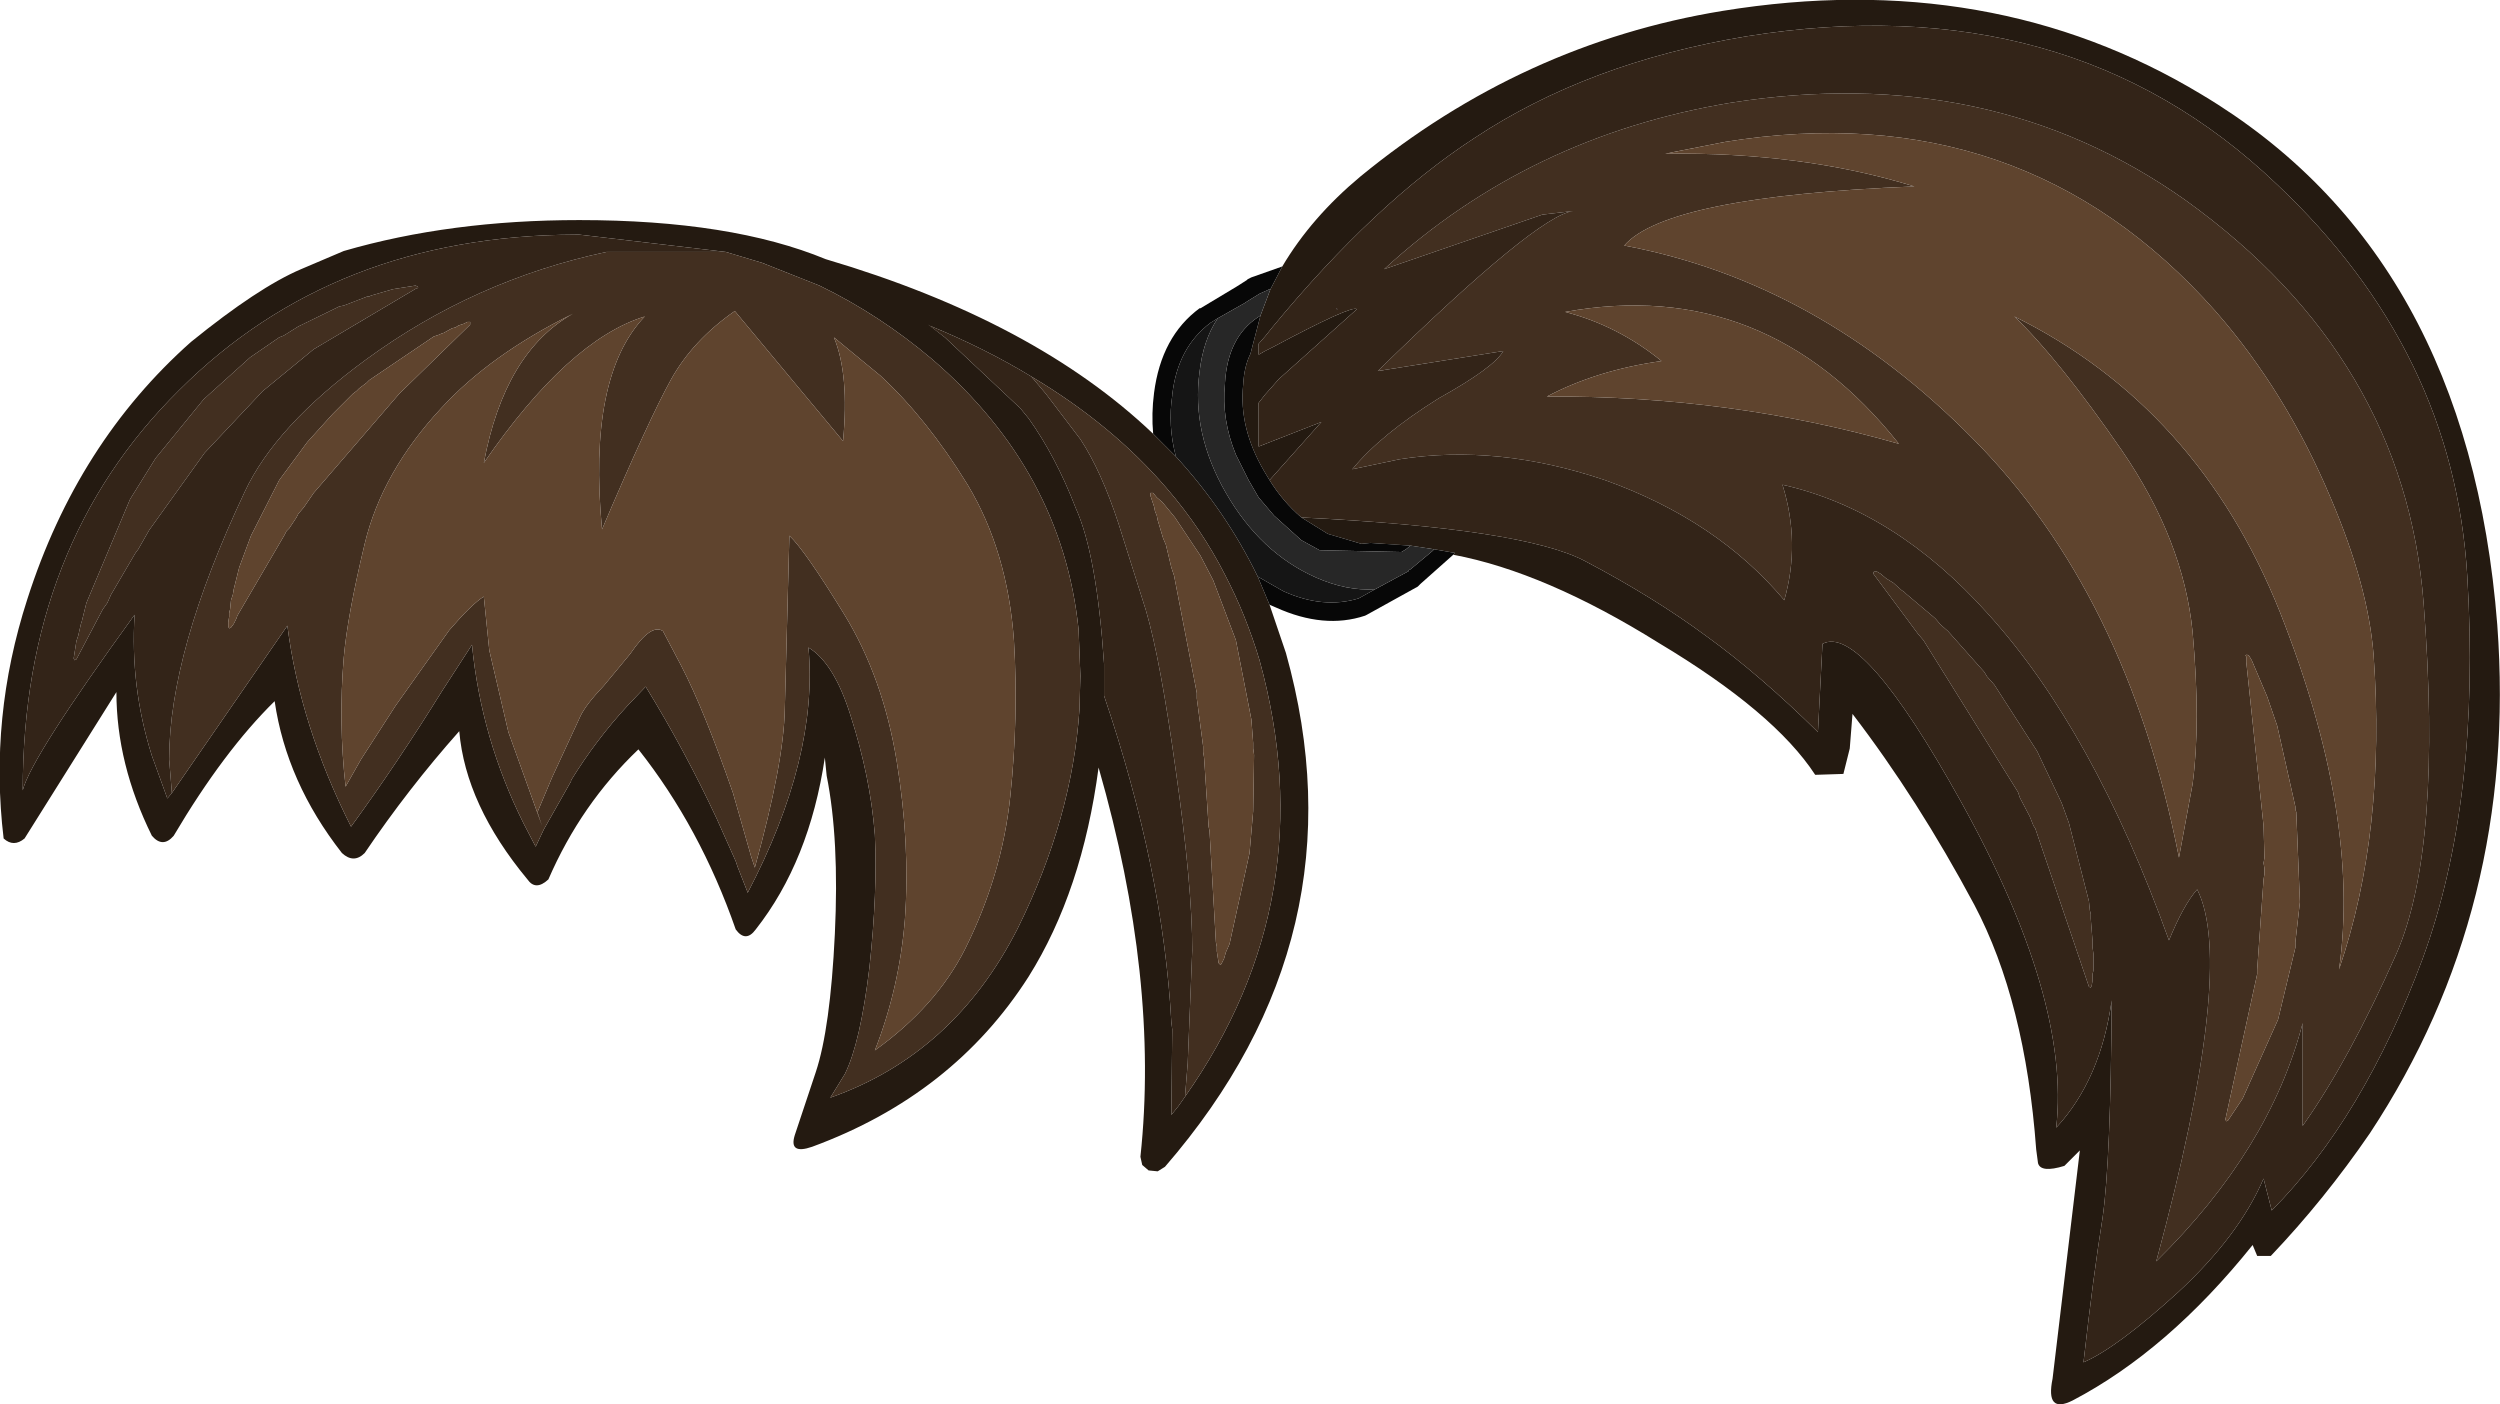<?xml version="1.0" encoding="UTF-8" standalone="no"?>
<svg xmlns:ffdec="https://www.free-decompiler.com/flash" xmlns:xlink="http://www.w3.org/1999/xlink" ffdec:objectType="shape" height="77.2px" width="137.45px" xmlns="http://www.w3.org/2000/svg">
  <g transform="matrix(1.0, 0.0, 0.0, 1.0, 27.65, 18.5)">
    <path d="M42.15 14.75 L43.05 17.4 Q47.4 32.95 36.4 45.65 L36.0 45.9 35.5 45.85 35.15 45.55 35.05 45.1 Q36.1 35.35 32.75 23.7 31.85 30.5 28.9 35.2 24.75 41.7 17.0 44.55 15.7 45.0 16.05 43.9 L17.2 40.45 Q18.0 38.05 18.25 32.85 18.5 27.65 17.8 24.15 L17.7 23.15 Q16.85 28.85 13.9 32.6 13.35 33.35 12.8 32.6 10.85 27.0 7.45 22.7 4.3 25.7 2.5 29.85 1.8 30.5 1.35 29.85 -2.05 25.75 -2.4 21.7 -5.2 24.85 -7.6 28.4 -8.2 29.0 -8.85 28.4 -11.9 24.5 -12.55 20.05 -15.35 22.8 -18.1 27.45 -18.7 28.15 -19.3 27.45 -21.25 23.5 -21.25 19.55 L-26.3 27.6 Q-26.9 28.1 -27.45 27.6 -28.25 20.95 -26.15 14.45 -23.4 5.85 -17.15 0.3 -13.45 -2.7 -11.1 -3.7 L-8.75 -4.7 Q-2.9 -6.4 4.2 -6.4 12.55 -6.4 17.75 -4.25 29.25 -0.85 35.75 5.35 L37.0 6.6 Q39.75 9.6 41.5 13.2 L42.15 14.75 M42.85 -3.85 Q44.45 -6.55 47.15 -8.8 56.05 -16.1 67.05 -17.9 81.8 -20.3 93.4 -13.3 108.05 -4.55 109.65 15.85 110.8 31.45 102.65 43.8 100.15 47.45 97.2 50.55 L96.45 50.55 96.2 49.95 Q91.55 55.75 86.3 58.5 84.8 59.25 85.2 57.3 L86.7 44.75 85.85 45.6 Q84.55 46.0 84.4 45.45 L84.3 44.7 Q83.7 36.55 80.9 31.25 77.8 25.45 74.2 20.75 L74.05 22.65 73.7 24.05 72.15 24.1 Q69.9 20.65 63.55 16.85 57.3 12.95 52.25 12.0 L52.35 11.9 51.2 11.7 49.9 11.5 47.7 11.35 47.2 11.4 45.35 10.85 43.9 9.95 Q56.1 10.55 59.5 12.35 63.3 14.35 66.2 16.5 69.1 18.6 72.3 21.75 L72.55 16.9 Q74.7 15.75 80.15 25.55 86.2 36.45 85.4 43.5 87.85 40.85 88.45 36.5 88.4 45.3 87.95 48.45 87.45 51.55 86.9 56.4 88.75 55.6 92.1 52.55 95.45 49.45 96.8 46.3 L97.25 48.05 Q102.3 42.95 105.55 34.2 108.75 25.45 108.0 13.15 107.25 0.8 97.55 -8.35 86.05 -19.35 68.35 -16.5 59.65 -15.05 53.4 -10.9 47.95 -7.35 42.3 -0.5 L41.9 0.0 41.55 0.4 41.55 1.0 41.9 0.8 42.3 0.6 Q46.7 -1.75 46.95 -1.5 L42.65 2.35 42.3 2.75 41.9 3.2 41.55 3.65 41.55 6.05 45.0 4.7 42.15 7.9 41.85 7.4 Q40.45 5.0 40.7 2.65 40.75 1.65 41.1 0.95 L41.65 -1.15 42.2 -2.6 42.85 -3.85 M-18.2 25.1 L-11.85 15.9 Q-11.15 21.4 -8.35 26.95 -5.8 23.45 -3.35 19.5 L-1.7 16.95 Q-1.2 22.1 1.15 26.8 L1.8 28.05 2.25 27.1 3.75 24.45 3.75 24.4 Q5.1 22.2 6.85 20.3 L7.85 19.25 Q10.0 22.75 11.75 26.5 L12.8 28.85 12.9 29.15 13.45 30.55 13.45 30.6 Q17.35 23.15 16.8 17.1 18.2 17.95 19.1 20.8 20.2 24.2 20.45 27.4 20.6 30.55 20.15 34.7 19.65 38.85 18.8 40.55 L18.0 41.85 Q24.8 39.45 28.3 32.55 31.3 26.5 31.7 20.5 L31.75 18.65 31.65 16.1 Q30.75 7.4 23.6 1.25 20.7 -1.2 17.4 -2.8 L14.25 -4.05 12.25 -4.65 4.2 -5.6 4.0 -5.6 Q-9.3 -5.55 -17.8 2.95 -26.4 11.45 -26.4 24.95 -25.95 23.15 -20.25 15.3 -20.5 19.25 -19.3 23.05 L-18.45 25.4 -18.2 25.1 M23.45 -0.6 L23.4 -0.65 24.3 0.05 28.45 3.95 28.9 4.5 Q30.4 6.6 31.5 9.45 32.65 12.0 33.05 18.0 L33.05 19.75 Q36.3 29.35 36.75 37.7 L36.8 38.1 36.75 42.8 37.15 42.3 37.5 41.8 Q45.2 30.85 41.6 17.8 40.85 15.3 39.7 13.1 38.4 10.55 36.5 8.35 33.5 4.85 29.05 2.2 26.5 0.65 23.45 -0.6" fill="#241a11" fill-rule="evenodd" stroke="none"/>
    <path d="M12.25 -4.65 L14.25 -4.05 17.4 -2.8 Q20.7 -1.2 23.6 1.25 30.75 7.4 31.65 16.1 L31.75 18.65 31.7 20.5 Q31.3 26.5 28.3 32.55 24.8 39.45 18.0 41.85 L18.8 40.55 Q19.65 38.85 20.15 34.7 20.6 30.55 20.45 27.4 20.2 24.2 19.1 20.8 18.2 17.95 16.8 17.1 17.35 23.15 13.45 30.6 L13.45 30.55 12.9 29.15 12.8 28.85 11.75 26.5 Q10.0 22.75 7.85 19.25 L6.85 20.3 Q5.1 22.2 3.75 24.4 L3.75 24.45 2.25 27.1 1.8 28.05 1.15 26.8 Q-1.2 22.1 -1.7 16.95 L-3.35 19.5 Q-5.8 23.45 -8.35 26.95 -11.15 21.4 -11.85 15.9 L-18.2 25.1 -18.35 23.25 Q-18.35 17.35 -14.2 8.55 -12.5 4.9 -7.5 1.25 -1.55 -3.1 5.7 -4.65 L12.25 -4.65 M24.3 0.05 L23.4 -0.65 23.45 -0.6 24.3 0.05 M29.05 2.2 Q33.5 4.85 36.5 8.35 38.4 10.55 39.7 13.1 40.85 15.3 41.6 17.8 45.2 30.85 37.5 41.8 L37.65 39.95 37.9 33.75 Q37.9 30.2 37.0 23.9 36.15 17.75 35.35 15.05 L33.85 10.3 Q32.9 7.4 31.75 5.65 L29.85 3.15 29.05 2.2 M48.1 1.9 Q56.85 -6.65 58.85 -6.9 L57.15 -6.7 48.45 -3.7 Q56.4 -11.0 67.5 -12.85 81.75 -15.1 92.5 -7.5 104.55 1.15 105.6 14.65 106.65 28.1 104.1 33.95 101.5 39.8 98.95 43.4 L98.95 37.75 Q97.15 44.7 90.9 50.85 95.3 34.65 93.15 30.4 92.4 31.25 91.6 33.2 87.45 21.65 81.65 15.25 76.55 9.55 70.35 8.15 71.35 11.35 70.45 14.5 66.75 10.1 60.6 7.9 54.7 5.9 49.3 6.75 L46.7 7.3 Q48.25 5.4 51.45 3.4 54.5 1.7 55.0 0.8 L48.1 1.9 M63.9 -10.05 Q71.45 -10.15 77.6 -8.25 64.0 -7.7 61.65 -5.0 72.3 -3.0 80.8 5.6 89.3 14.15 92.15 28.65 L92.9 24.6 Q93.35 21.25 92.9 16.25 92.4 11.2 89.0 6.25 85.55 1.25 83.1 -1.1 93.2 3.9 97.7 15.15 102.15 26.4 100.95 34.8 103.55 27.2 102.85 17.5 102.55 13.7 100.5 8.9 98.05 3.05 94.15 -1.4 83.55 -13.35 67.2 -10.7 L63.9 -10.05 M75.35 13.05 L75.35 12.95 75.5 12.9 75.75 13.05 76.05 13.3 76.45 13.55 76.9 13.95 77.05 14.05 77.15 14.15 78.75 15.5 79.05 15.85 79.45 16.2 81.45 18.45 81.6 18.7 82.0 19.15 84.35 22.8 85.7 25.65 86.1 26.75 87.2 31.05 87.25 31.55 87.3 31.75 87.3 32.0 87.4 33.25 87.4 33.6 87.45 33.95 87.45 34.85 87.4 35.05 87.4 35.4 87.35 35.7 87.3 35.8 87.2 35.75 84.25 27.05 84.15 26.9 83.95 26.4 83.4 25.35 83.3 25.05 78.1 16.7 77.8 16.35 75.35 13.05 M95.85 17.6 L95.85 17.9 96.8 26.9 96.85 28.65 96.8 28.95 96.85 29.25 96.85 29.55 96.8 29.85 96.45 34.8 96.45 35.05 94.7 43.05 94.75 43.15 94.85 43.1 95.65 41.9 97.6 37.55 98.55 33.6 98.55 33.3 98.8 31.1 98.6 26.15 98.55 26.0 98.55 25.85 97.55 21.4 97.0 19.8 96.15 17.8 96.0 17.55 95.9 17.5 Q95.75 17.5 95.85 17.6 M35.6 8.75 L35.8 9.35 35.85 9.6 35.95 9.85 36.0 10.1 36.3 11.1 36.45 11.45 36.75 12.7 36.9 13.15 38.15 19.6 38.15 19.9 38.5 22.55 38.5 22.85 38.55 23.15 38.8 26.95 38.85 27.2 39.2 33.3 39.25 33.55 39.25 33.8 39.35 34.45 39.45 34.55 39.5 34.5 39.65 34.2 39.75 33.85 39.95 33.4 41.05 28.4 41.25 26.1 41.3 23.0 41.25 22.65 41.25 22.35 41.15 21.05 40.3 16.7 39.05 13.4 38.35 12.05 36.95 9.95 36.25 9.1 35.95 8.85 35.75 8.6 35.6 8.6 35.6 8.75 M58.4 -1.35 Q61.3 -0.6 63.7 1.35 60.15 1.85 57.4 3.3 67.5 3.25 76.75 5.9 69.4 -3.35 58.4 -1.35 M-8.75 17.65 Q-9.05 21.2 -8.65 24.75 L-7.8 23.25 -5.9 20.3 -2.95 16.15 Q-1.7 14.7 -1.05 14.3 L-0.75 17.25 0.3 21.75 2.15 26.9 1.9 26.15 2.7 24.25 4.25 20.9 Q4.55 20.25 5.55 19.2 L7.0 17.45 Q8.15 15.75 8.8 16.2 L9.8 18.1 Q11.05 20.5 12.65 25.1 L13.65 28.6 13.85 29.2 Q15.45 23.45 15.5 20.45 L15.75 10.95 Q16.6 11.75 18.75 15.25 20.9 18.75 21.65 23.35 22.4 27.95 22.1 32.05 21.8 35.8 20.45 39.25 23.8 36.85 25.4 33.7 27.45 29.6 27.9 25.25 28.35 20.95 28.1 16.75 27.75 11.8 25.55 8.15 23.3 4.5 20.75 2.15 L18.2 0.05 Q19.05 2.1 18.7 5.75 L12.75 -1.4 Q10.45 0.2 9.25 2.35 8.05 4.5 5.45 10.6 4.65 2.2 7.8 -1.1 3.6 0.2 -1.05 6.95 0.1 0.85 3.85 -1.25 -0.7 1.0 -3.4 3.95 -6.65 7.45 -7.6 11.4 -8.55 15.35 -8.75 17.65 M-4.8 -2.8 L-4.7 -2.75 Q-4.6 -2.65 -4.75 -2.65 L-10.4 0.7 -13.2 3.0 -16.4 6.4 -19.45 10.65 -20.05 11.7 -20.2 11.9 -21.55 14.2 -21.75 14.65 -22.0 15.0 -23.45 17.75 -23.55 17.8 -23.6 17.7 -23.45 16.75 -23.35 16.45 -23.2 15.8 -23.15 15.65 -22.9 14.65 -20.5 8.95 -19.1 6.7 -16.45 3.45 -13.9 1.15 -12.3 0.05 -12.05 -0.05 -11.25 -0.55 -9.2 -1.55 -9.0 -1.65 -8.75 -1.7 -7.45 -2.2 -7.35 -2.2 -7.25 -2.25 -6.05 -2.6 -4.8 -2.8 M-1.95 -0.8 L-2.15 -0.7 -2.45 -0.6 -2.6 -0.5 -2.8 -0.45 -3.25 -0.2 -3.4 -0.15 -3.5 -0.1 -3.8 0.0 -7.35 2.4 -7.5 2.55 -7.9 2.85 -8.05 3.0 -8.25 3.15 -9.35 4.25 -10.75 5.8 -12.3 7.9 -13.85 10.95 -14.5 12.7 -14.8 13.9 -14.85 14.2 -14.95 14.5 -15.0 15.0 -15.05 15.2 -15.05 15.4 -15.1 15.7 -15.1 15.95 -15.05 16.05 -14.95 16.0 -14.8 15.8 -14.65 15.5 -14.6 15.35 -12.0 10.9 -11.9 10.7 -11.75 10.55 -11.35 9.95 -11.25 9.75 -10.95 9.4 -10.4 8.6 -5.7 3.15 -1.8 -0.65 -1.8 -0.8 -1.95 -0.8" fill="#422f20" fill-rule="evenodd" stroke="none"/>
    <path d="M12.25 -4.65 L5.7 -4.65 Q-1.55 -3.1 -7.5 1.25 -12.5 4.9 -14.2 8.55 -18.35 17.35 -18.35 23.25 L-18.2 25.1 -18.45 25.4 -19.3 23.05 Q-20.5 19.25 -20.25 15.3 -25.95 23.15 -26.4 24.95 -26.4 11.45 -17.8 2.95 -9.3 -5.55 4.0 -5.6 L4.2 -5.6 12.25 -4.65 M23.45 -0.6 Q26.5 0.65 29.05 2.2 L29.85 3.15 31.75 5.65 Q32.9 7.4 33.85 10.3 L35.35 15.05 Q36.15 17.75 37.0 23.9 37.9 30.2 37.9 33.75 L37.65 39.95 37.5 41.8 37.15 42.3 36.75 42.8 36.8 38.1 36.75 37.7 Q36.3 29.35 33.05 19.75 L33.05 18.0 Q32.65 12.0 31.5 9.45 30.4 6.6 28.9 4.5 L28.45 3.95 24.3 0.05 23.45 -0.6 M43.9 9.95 Q42.9 9.1 42.15 7.9 L45.0 4.7 41.55 6.05 41.55 3.65 41.9 3.2 42.3 2.75 42.65 2.35 46.95 -1.5 Q46.7 -1.75 42.3 0.6 L41.9 0.8 41.55 1.0 41.55 0.4 41.9 0.0 42.3 -0.5 Q47.95 -7.35 53.4 -10.9 59.65 -15.05 68.35 -16.5 86.05 -19.35 97.55 -8.35 107.25 0.8 108.0 13.15 108.75 25.45 105.55 34.2 102.3 42.95 97.25 48.05 L96.8 46.3 Q95.45 49.45 92.1 52.55 88.75 55.6 86.9 56.4 87.45 51.55 87.95 48.45 88.4 45.3 88.45 36.5 87.85 40.85 85.4 43.5 86.2 36.45 80.15 25.55 74.7 15.75 72.55 16.9 L72.3 21.75 Q69.1 18.6 66.2 16.5 63.3 14.35 59.5 12.35 56.1 10.55 43.9 9.95 M45.9 -1.5 L45.8 -1.55 45.85 -1.5 45.9 -1.5 M48.1 1.9 L55.0 0.8 Q54.5 1.7 51.45 3.4 48.25 5.4 46.7 7.3 L49.3 6.75 Q54.7 5.9 60.6 7.9 66.75 10.1 70.45 14.5 71.35 11.35 70.35 8.15 76.55 9.55 81.65 15.25 87.45 21.65 91.6 33.2 92.4 31.25 93.15 30.4 95.3 34.65 90.9 50.85 97.15 44.7 98.95 37.75 L98.95 43.4 Q101.5 39.8 104.1 33.95 106.65 28.1 105.6 14.65 104.55 1.15 92.5 -7.5 81.75 -15.1 67.5 -12.85 56.4 -11.0 48.45 -3.7 L57.15 -6.7 58.85 -6.9 Q56.85 -6.65 48.1 1.9 M75.35 13.05 L77.8 16.35 78.1 16.7 83.3 25.05 83.4 25.35 83.95 26.4 84.15 26.9 84.25 27.05 87.2 35.75 87.3 35.8 87.35 35.7 87.4 35.4 87.4 35.05 87.45 34.85 87.45 33.95 87.4 33.6 87.4 33.25 87.3 32.0 87.3 31.75 87.25 31.55 87.2 31.05 86.1 26.75 85.7 25.65 84.35 22.8 82.0 19.15 81.6 18.7 81.45 18.45 79.45 16.2 79.05 15.85 78.75 15.5 77.15 14.15 77.05 14.05 76.9 13.95 76.45 13.55 76.05 13.3 75.75 13.05 75.5 12.9 75.35 12.95 75.35 13.05 M-4.8 -2.8 L-6.05 -2.6 -7.25 -2.25 -7.35 -2.2 -7.45 -2.2 -8.75 -1.7 -9.0 -1.65 -9.2 -1.55 -11.25 -0.55 -12.05 -0.05 -12.3 0.05 -13.9 1.15 -16.45 3.45 -19.1 6.7 -20.5 8.95 -22.9 14.65 -23.15 15.65 -23.2 15.8 -23.35 16.45 -23.45 16.75 -23.6 17.7 -23.55 17.8 -23.45 17.75 -22.0 15.0 -21.75 14.65 -21.55 14.2 -20.2 11.9 -20.05 11.7 -19.45 10.65 -16.4 6.4 -13.2 3.0 -10.4 0.7 -4.75 -2.65 Q-4.6 -2.65 -4.7 -2.75 L-4.8 -2.8" fill="#332418" fill-rule="evenodd" stroke="none"/>
    <path d="M42.15 14.75 L41.5 13.2 42.9 14.0 Q45.1 15.0 47.05 14.4 L47.95 13.9 49.8 12.9 49.8 12.85 49.9 12.8 51.1 11.8 51.2 11.7 52.35 11.9 52.25 12.0 50.45 13.6 50.4 13.65 50.3 13.75 47.5 15.3 47.4 15.35 Q45.15 16.1 42.5 14.9 L42.15 14.75 M37.0 6.6 L35.75 5.35 Q35.65 4.25 35.8 3.1 36.2 0.0 38.3 -1.55 L38.35 -1.55 40.35 -2.75 40.9 -3.1 40.95 -3.15 41.15 -3.25 42.85 -3.85 42.2 -2.6 42.15 -2.6 41.6 -2.35 40.95 -1.95 40.8 -1.85 39.3 -1.0 38.9 -0.75 Q37.1 0.6 36.8 3.2 L36.8 3.25 Q36.55 4.9 37.0 6.6 M49.9 11.5 L49.65 11.7 49.4 11.85 44.9 11.75 43.9 11.2 42.4 9.85 41.55 8.85 41.0 7.9 40.3 6.5 Q39.5 4.55 39.7 2.6 L39.7 2.55 Q39.85 0.05 41.5 -1.05 L41.65 -1.15 41.1 0.95 Q40.75 1.65 40.7 2.65 40.45 5.0 41.85 7.4 L42.15 7.9 Q42.9 9.1 43.9 9.95 L45.35 10.85 47.2 11.4 47.7 11.35 49.9 11.5" fill="#070707" fill-rule="evenodd" stroke="none"/>
    <path d="M41.5 13.2 Q39.75 9.6 37.0 6.6 36.55 4.9 36.8 3.25 L36.8 3.2 Q37.1 0.6 38.9 -0.75 L39.3 -1.0 Q38.5 0.2 38.3 1.95 37.85 5.3 39.75 8.6 41.65 11.9 44.7 13.25 46.4 14.0 47.95 13.9 L47.05 14.4 Q45.1 15.0 42.9 14.0 L41.5 13.2" fill="#151515" fill-rule="evenodd" stroke="none"/>
    <path d="M39.3 -1.0 L40.8 -1.85 40.95 -1.95 41.6 -2.35 42.15 -2.6 42.2 -2.6 41.65 -1.15 41.5 -1.05 Q39.85 0.05 39.7 2.55 L39.7 2.6 Q39.5 4.55 40.3 6.5 L41.0 7.9 41.55 8.85 42.4 9.85 43.9 11.2 44.9 11.75 49.4 11.85 49.65 11.7 49.9 11.5 51.2 11.7 51.1 11.8 49.9 12.8 49.8 12.85 49.8 12.9 47.95 13.9 Q46.4 14.0 44.7 13.25 41.65 11.9 39.75 8.6 37.85 5.3 38.3 1.95 38.5 0.2 39.3 -1.0" fill="#272727" fill-rule="evenodd" stroke="none"/>
    <path d="M45.9 -1.5 L45.85 -1.5 45.8 -1.55 45.9 -1.5" fill="#150c1a" fill-rule="evenodd" stroke="none"/>
    <path d="M63.9 -10.05 L67.2 -10.7 Q83.55 -13.35 94.15 -1.4 98.05 3.05 100.5 8.9 102.55 13.7 102.85 17.5 103.55 27.2 100.95 34.8 102.15 26.4 97.7 15.15 93.2 3.9 83.1 -1.1 85.55 1.25 89.0 6.25 92.4 11.2 92.9 16.25 93.35 21.25 92.9 24.6 L92.15 28.65 Q89.3 14.15 80.8 5.6 72.3 -3.0 61.65 -5.0 64.0 -7.7 77.6 -8.25 71.45 -10.15 63.9 -10.05 M95.85 17.6 Q95.75 17.5 95.9 17.5 L96.0 17.55 96.15 17.8 97.0 19.8 97.55 21.4 98.55 25.85 98.55 26.0 98.6 26.15 98.8 31.1 98.55 33.3 98.55 33.6 97.6 37.55 95.65 41.9 94.85 43.1 94.75 43.15 94.7 43.05 96.45 35.05 96.45 34.8 96.8 29.85 96.85 29.55 96.85 29.25 96.8 28.95 96.85 28.65 96.8 26.9 95.85 17.9 95.85 17.6 M35.6 8.75 L35.6 8.6 35.75 8.6 35.95 8.85 36.25 9.1 36.95 9.95 38.35 12.05 39.05 13.4 40.3 16.7 41.15 21.05 41.25 22.35 41.25 22.65 41.3 23.0 41.25 26.1 41.05 28.4 39.95 33.4 39.75 33.85 39.65 34.2 39.5 34.5 39.45 34.55 39.35 34.45 39.25 33.8 39.25 33.55 39.2 33.3 38.85 27.2 38.8 26.95 38.55 23.15 38.5 22.85 38.5 22.55 38.15 19.9 38.15 19.6 36.9 13.15 36.75 12.7 36.45 11.45 36.3 11.1 36.0 10.1 35.95 9.85 35.85 9.6 35.8 9.35 35.6 8.75 M58.4 -1.35 Q69.4 -3.35 76.75 5.9 67.5 3.25 57.4 3.3 60.15 1.85 63.7 1.35 61.3 -0.6 58.4 -1.35 M-8.75 17.65 Q-8.55 15.35 -7.6 11.4 -6.65 7.45 -3.4 3.95 -0.7 1.0 3.85 -1.25 0.1 0.85 -1.05 6.95 3.6 0.2 7.8 -1.1 4.65 2.2 5.45 10.6 8.05 4.5 9.25 2.35 10.45 0.2 12.75 -1.4 L18.7 5.75 Q19.05 2.1 18.2 0.05 L20.75 2.15 Q23.3 4.5 25.55 8.15 27.75 11.8 28.1 16.75 28.35 20.95 27.9 25.25 27.45 29.6 25.4 33.7 23.8 36.85 20.45 39.25 21.8 35.8 22.1 32.05 22.4 27.95 21.65 23.35 20.9 18.75 18.75 15.25 16.6 11.75 15.75 10.95 L15.5 20.45 Q15.45 23.45 13.85 29.2 L13.65 28.6 12.65 25.1 Q11.05 20.5 9.8 18.1 L8.8 16.2 Q8.15 15.75 7.0 17.45 L5.55 19.2 Q4.55 20.25 4.25 20.9 L2.7 24.25 1.9 26.15 2.15 26.9 0.3 21.75 -0.75 17.25 -1.05 14.3 Q-1.7 14.7 -2.95 16.15 L-5.9 20.3 -7.8 23.25 -8.65 24.75 Q-9.05 21.2 -8.75 17.65 M-1.95 -0.8 L-1.8 -0.8 -1.8 -0.65 -5.7 3.15 -10.4 8.6 -10.95 9.4 -11.25 9.75 -11.35 9.95 -11.75 10.55 -11.9 10.7 -12.0 10.9 -14.6 15.35 -14.65 15.5 -14.8 15.8 -14.95 16.0 -15.05 16.05 -15.1 15.95 -15.1 15.7 -15.05 15.4 -15.05 15.2 -15.0 15.0 -14.95 14.5 -14.85 14.2 -14.8 13.9 -14.5 12.7 -13.85 10.95 -12.3 7.9 -10.75 5.8 -9.35 4.25 -8.25 3.15 -8.05 3.0 -7.9 2.85 -7.5 2.55 -7.35 2.4 -3.8 0.0 -3.5 -0.1 -3.4 -0.15 -3.25 -0.2 -2.8 -0.45 -2.6 -0.5 -2.45 -0.6 -2.15 -0.7 -1.95 -0.8" fill="#5f442e" fill-rule="evenodd" stroke="none"/>
  </g>
</svg>
